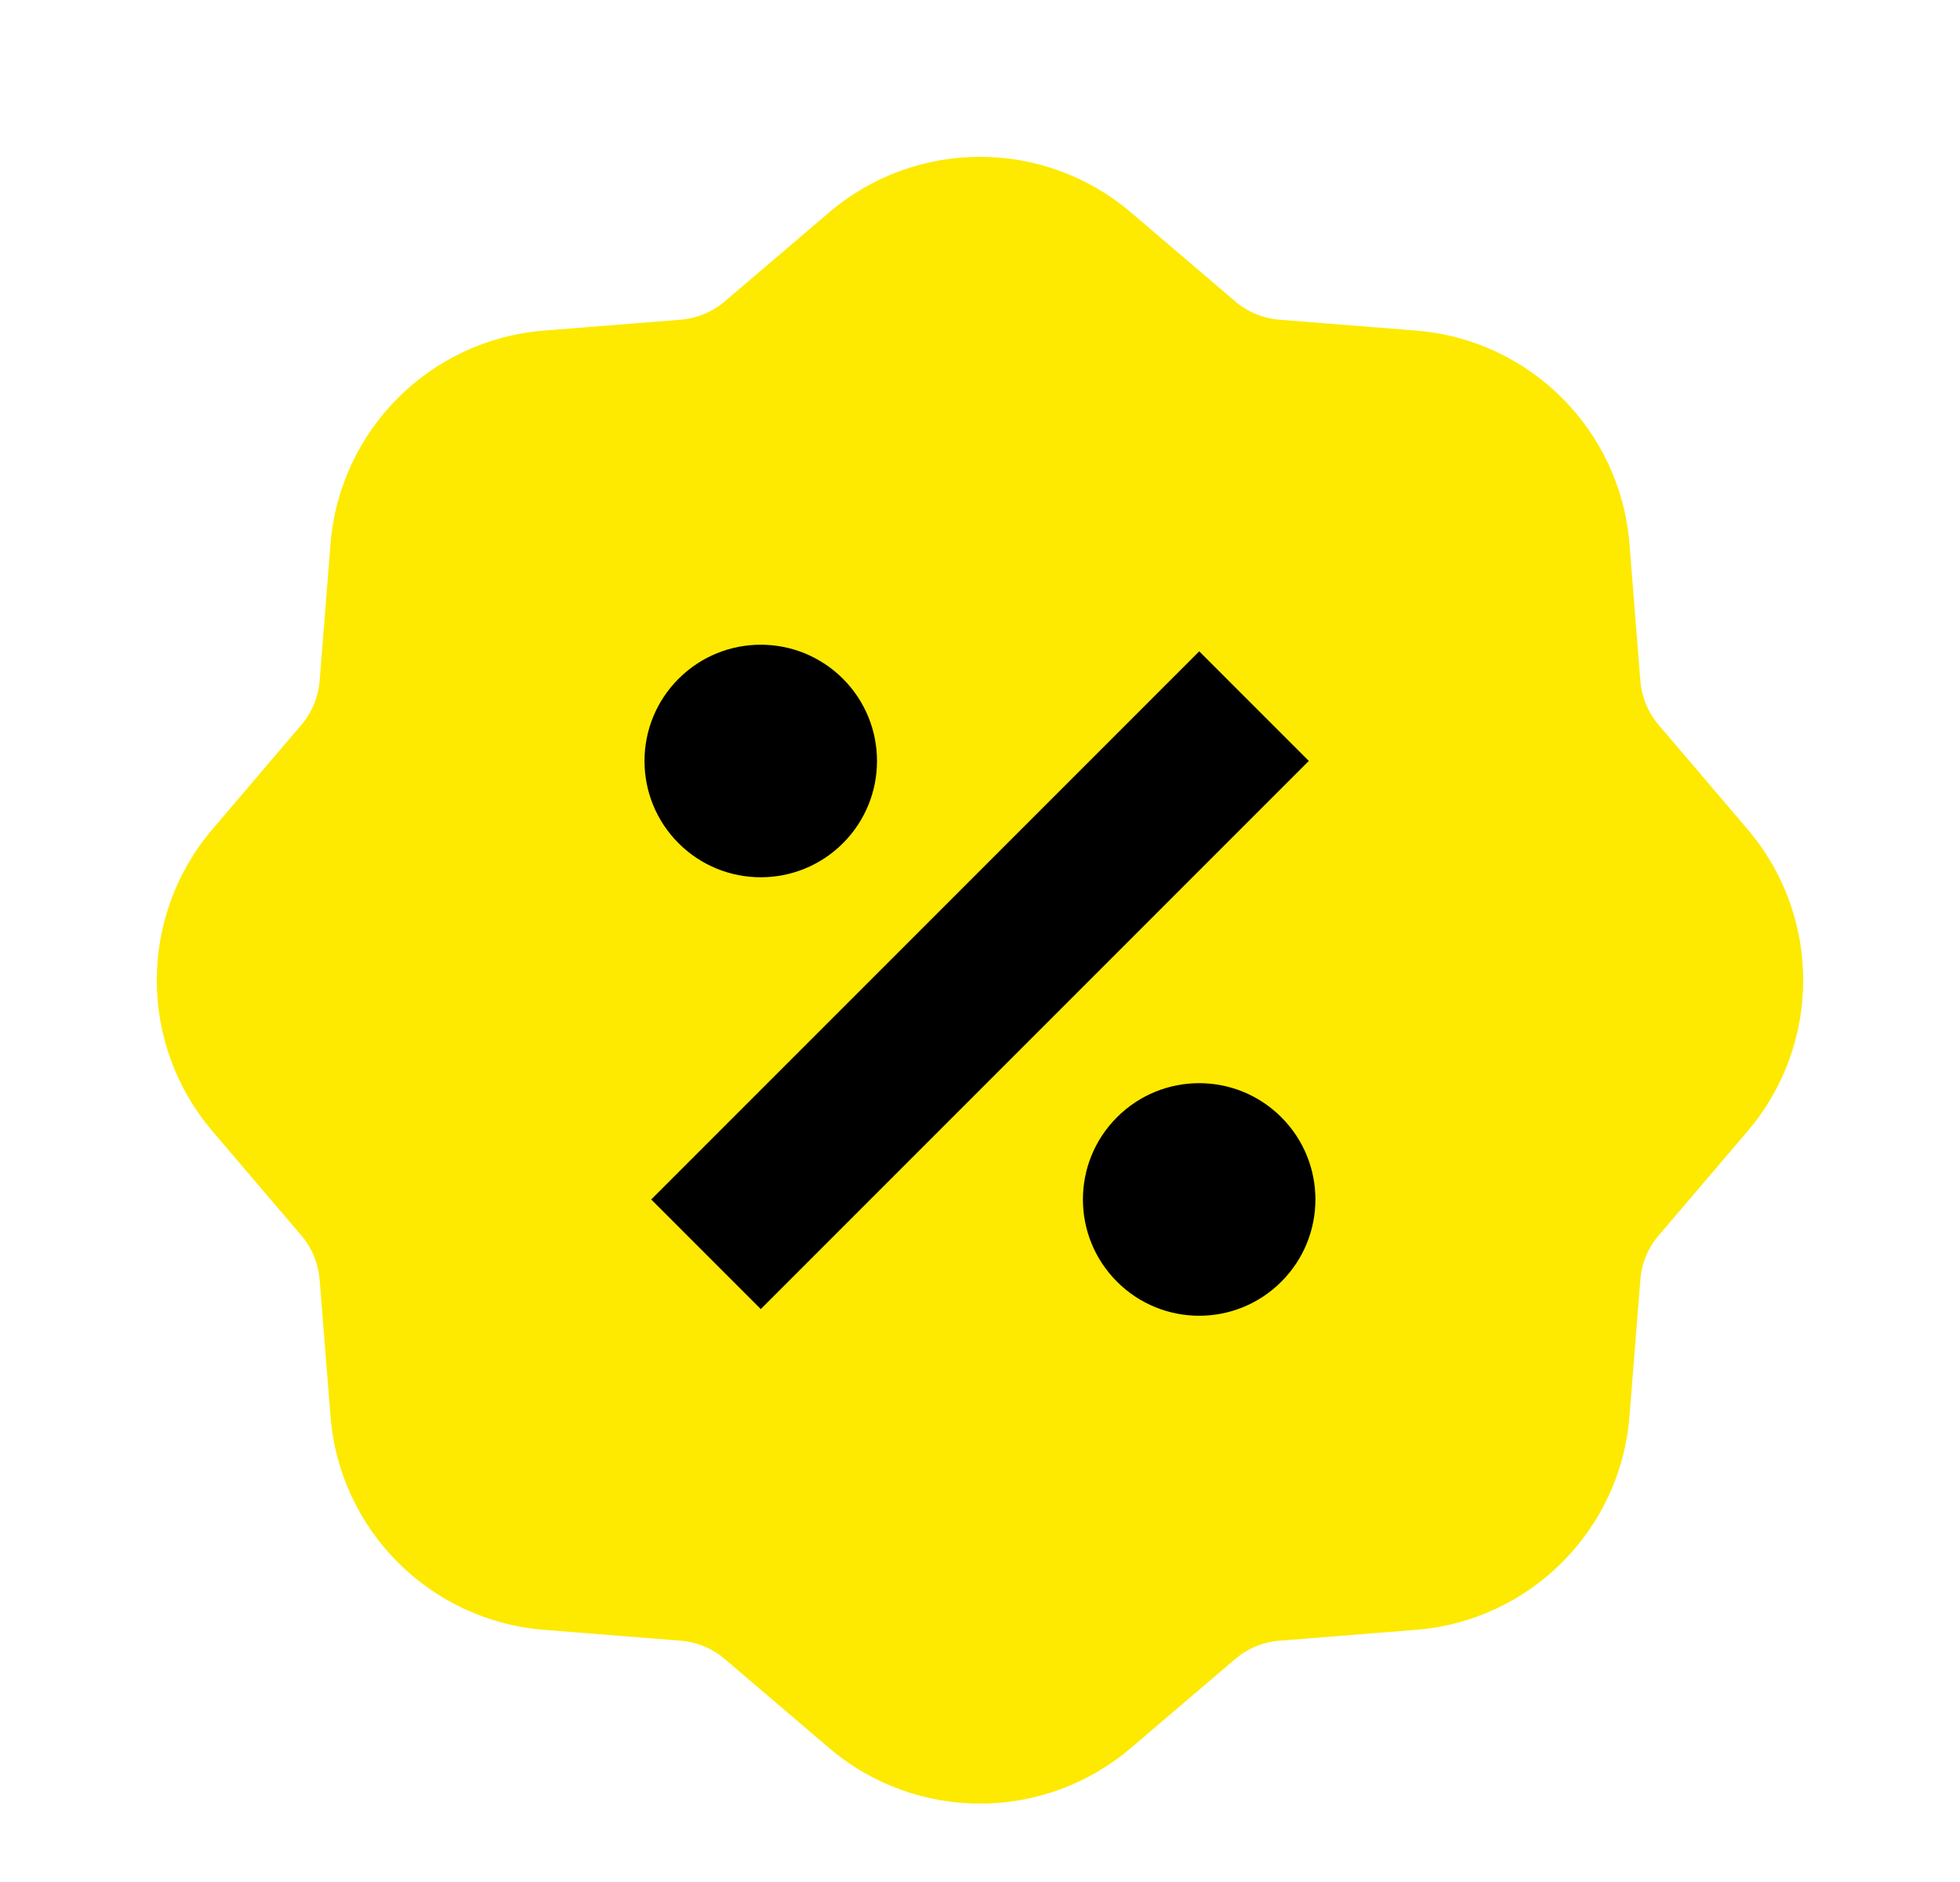 <svg width="25" height="24" viewBox="0 0 25 24" fill="none" xmlns="http://www.w3.org/2000/svg">
<rect x="5" y="5" width="14" height="14" rx="7" fill="black"/>
<path d="M14.424 2.708C13.315 1.764 11.685 1.764 10.577 2.708L9.244 3.844C9.086 3.979 8.889 4.06 8.682 4.077L6.936 4.216C5.485 4.332 4.332 5.485 4.216 6.936L4.077 8.682C4.06 8.889 3.979 9.086 3.844 9.244L2.708 10.577C1.764 11.685 1.764 13.315 2.708 14.423L3.844 15.756C3.979 15.914 4.06 16.111 4.077 16.319L4.216 18.064C4.332 19.515 5.485 20.668 6.936 20.784L8.682 20.923C8.889 20.94 9.086 21.021 9.244 21.156L10.576 22.292C11.685 23.236 13.315 23.236 14.424 22.292L15.756 21.156C15.914 21.021 16.111 20.94 16.318 20.923L18.064 20.784C19.515 20.668 20.668 19.515 20.784 18.064L20.923 16.319C20.939 16.111 21.021 15.914 21.156 15.756L22.292 14.424C23.236 13.315 23.236 11.685 22.292 10.577L21.156 9.244C21.021 9.086 20.94 8.889 20.923 8.682L20.784 6.936C20.668 5.485 19.515 4.332 18.064 4.216L16.318 4.077C16.111 4.06 15.914 3.979 15.756 3.844L14.424 2.708ZM15.296 8.306L16.694 9.704L9.704 16.694L8.306 15.296L15.296 8.306ZM10.752 10.753C10.173 11.332 9.234 11.332 8.655 10.753C8.076 10.174 8.076 9.235 8.655 8.656C9.234 8.077 10.173 8.077 10.752 8.656C11.331 9.235 11.331 10.174 10.752 10.753ZM14.247 16.344C13.668 15.765 13.668 14.827 14.247 14.248C14.826 13.668 15.765 13.668 16.344 14.248C16.923 14.827 16.923 15.765 16.344 16.344C15.765 16.924 14.826 16.924 14.247 16.344Z" fill="#FDEA00"/>
</svg>
